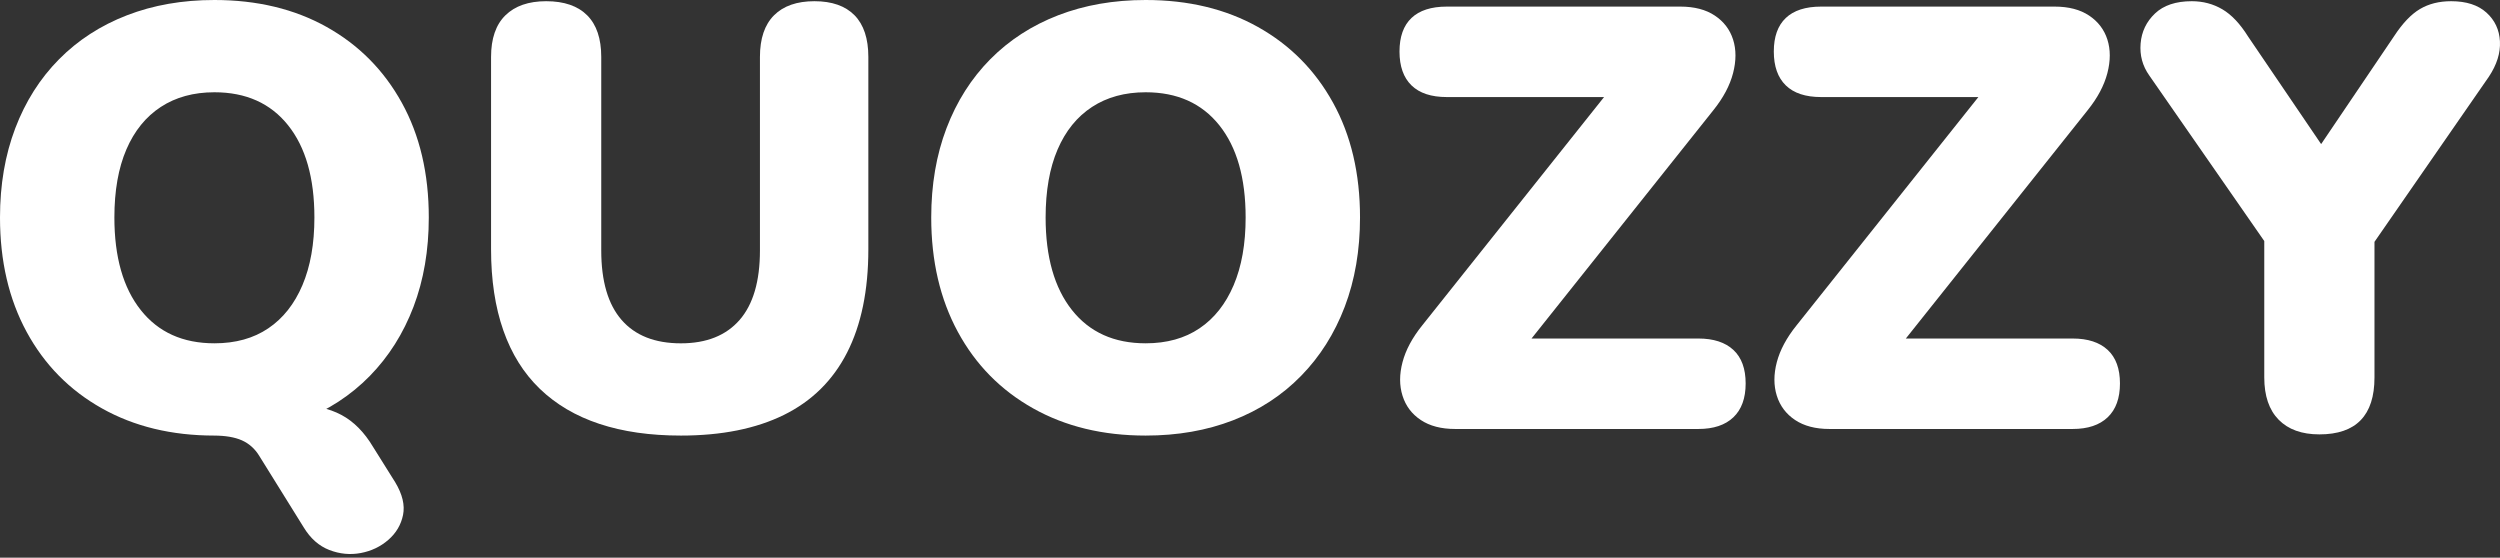 <svg width="130" height="29" viewBox="0 0 130 29" fill="none" xmlns="http://www.w3.org/2000/svg">
<rect x="0" y="0" width="130" height="29" fill="#333333" stroke="none"/>
<path d="M11.149 22.65C8.927 22.65 6.976 22.178 5.294 21.232C3.613 20.288 2.31 18.963 1.386 17.26C0.462 15.558 0 13.574 0 11.31C0 9.607 0.265 8.059 0.794 6.668C1.324 5.277 2.081 4.082 3.067 3.085C4.053 2.088 5.231 1.325 6.602 0.795C7.972 0.265 9.487 0 11.148 0C13.369 0 15.316 0.468 16.987 1.402C18.658 2.337 19.962 3.651 20.895 5.344C21.83 7.036 22.297 9.025 22.297 11.309C22.297 13.013 22.032 14.56 21.503 15.952C20.973 17.343 20.215 18.543 19.23 19.55C18.243 20.558 17.065 21.326 15.695 21.855C14.325 22.386 12.809 22.65 11.149 22.65ZM11.149 17.852C12.249 17.852 13.183 17.593 13.951 17.073C14.719 16.555 15.311 15.807 15.726 14.83C16.141 13.854 16.349 12.68 16.349 11.309C16.349 9.253 15.893 7.654 14.979 6.512C14.066 5.369 12.789 4.798 11.149 4.798C10.069 4.798 9.141 5.053 8.362 5.561C7.584 6.07 6.986 6.807 6.571 7.773C6.156 8.739 5.948 9.918 5.948 11.309C5.948 13.365 6.405 14.97 7.319 16.122C8.231 17.276 9.508 17.852 11.149 17.852ZM20.553 25.081C20.927 25.704 21.061 26.269 20.958 26.778C20.854 27.287 20.6 27.718 20.195 28.071C19.79 28.424 19.312 28.653 18.762 28.757C18.212 28.861 17.667 28.808 17.128 28.601C16.588 28.393 16.141 27.999 15.789 27.417L13.484 23.71C13.256 23.336 12.954 23.066 12.581 22.899C12.207 22.733 11.719 22.65 11.117 22.65L15.384 21.061C16.318 21.061 17.107 21.232 17.75 21.575C18.394 21.918 18.944 22.474 19.401 23.242L20.553 25.081Z" fill="white"/>
<path d="M35.407 22.65C33.807 22.65 32.396 22.448 31.172 22.043C29.946 21.638 28.914 21.03 28.073 20.22C27.233 19.411 26.599 18.398 26.174 17.183C25.748 15.968 25.535 14.561 25.535 12.961V2.961C25.535 2.006 25.784 1.284 26.282 0.796C26.781 0.308 27.486 0.063 28.4 0.063C29.334 0.063 30.045 0.308 30.533 0.796C31.021 1.284 31.265 2.006 31.265 2.961V13.024C31.265 14.623 31.618 15.828 32.324 16.638C33.029 17.448 34.057 17.853 35.407 17.853C36.735 17.853 37.752 17.448 38.459 16.638C39.164 15.828 39.517 14.623 39.517 13.024V2.961C39.517 2.006 39.761 1.284 40.249 0.796C40.736 0.308 41.437 0.063 42.351 0.063C43.264 0.063 43.959 0.308 44.438 0.796C44.915 1.284 45.154 2.006 45.154 2.961V12.961C45.154 15.101 44.785 16.892 44.048 18.336C43.311 19.78 42.216 20.859 40.763 21.576C39.309 22.292 37.524 22.65 35.407 22.65Z" fill="white"/>
<path d="M59.572 22.65C57.351 22.65 55.4 22.178 53.718 21.232C52.036 20.288 50.733 18.963 49.81 17.26C48.886 15.557 48.424 13.574 48.424 11.309C48.424 9.607 48.688 8.059 49.218 6.667C49.748 5.276 50.505 4.082 51.491 3.084C52.477 2.088 53.655 1.324 55.025 0.794C56.396 0.265 57.911 0 59.572 0C61.793 0 63.739 0.467 65.411 1.402C67.082 2.336 68.385 3.65 69.319 5.343C70.253 7.036 70.721 9.025 70.721 11.309C70.721 13.012 70.456 14.56 69.927 15.951C69.397 17.343 68.639 18.542 67.653 19.549C66.667 20.557 65.489 21.325 64.119 21.855C62.749 22.386 61.233 22.65 59.572 22.65ZM59.572 17.852C60.673 17.852 61.607 17.593 62.375 17.073C63.143 16.555 63.734 15.807 64.15 14.83C64.565 13.854 64.773 12.68 64.773 11.309C64.773 9.253 64.316 7.654 63.403 6.512C62.489 5.369 61.213 4.798 59.573 4.798C58.493 4.798 57.565 5.053 56.786 5.561C56.007 6.07 55.41 6.807 54.995 7.773C54.58 8.739 54.372 9.918 54.372 11.309C54.372 13.365 54.829 14.97 55.742 16.122C56.655 17.276 57.932 17.852 59.572 17.852Z" fill="white"/>
<path d="M75.671 22.307C74.944 22.307 74.347 22.151 73.88 21.84C73.413 21.528 73.097 21.108 72.931 20.578C72.764 20.048 72.764 19.467 72.931 18.833C73.097 18.2 73.439 17.561 73.958 16.917L84.702 3.427V5.047H75.235C74.425 5.047 73.813 4.845 73.397 4.44C72.982 4.035 72.774 3.448 72.774 2.68C72.774 1.911 72.982 1.33 73.397 0.935C73.812 0.541 74.425 0.343 75.235 0.343H87.38C88.106 0.343 88.704 0.499 89.17 0.81C89.638 1.122 89.954 1.537 90.12 2.056C90.286 2.576 90.286 3.158 90.12 3.801C89.954 4.445 89.611 5.089 89.093 5.733L78.349 19.223V17.603H88.314C89.103 17.603 89.71 17.801 90.135 18.195C90.561 18.59 90.774 19.172 90.774 19.94C90.774 20.708 90.561 21.295 90.135 21.7C89.71 22.105 89.103 22.307 88.314 22.307H75.671Z" fill="white"/>
<path d="M95.135 22.307C94.408 22.307 93.811 22.151 93.344 21.84C92.877 21.528 92.561 21.108 92.394 20.578C92.228 20.048 92.228 19.467 92.394 18.833C92.561 18.2 92.903 17.561 93.422 16.917L104.166 3.427V5.047H94.699C93.889 5.047 93.277 4.845 92.861 4.44C92.446 4.035 92.238 3.448 92.238 2.68C92.238 1.911 92.445 1.33 92.861 0.935C93.276 0.541 93.889 0.343 94.699 0.343H106.844C107.57 0.343 108.167 0.499 108.634 0.81C109.101 1.122 109.417 1.537 109.584 2.056C109.75 2.576 109.75 3.158 109.584 3.801C109.417 4.445 109.075 5.089 108.557 5.733L97.813 19.223V17.603H107.778C108.566 17.603 109.174 17.801 109.599 18.195C110.025 18.59 110.238 19.172 110.238 19.94C110.238 20.708 110.025 21.295 109.599 21.7C109.174 22.105 108.566 22.307 107.778 22.307H95.135Z" fill="white"/>
<path d="M120.608 22.588C119.694 22.588 118.988 22.333 118.49 21.825C117.991 21.316 117.742 20.584 117.742 19.628V11.092L118.926 14.239L111.763 3.926C111.41 3.428 111.26 2.873 111.312 2.26C111.363 1.647 111.612 1.128 112.059 0.702C112.505 0.277 113.144 0.063 113.974 0.063C114.555 0.063 115.085 0.203 115.563 0.484C116.04 0.764 116.486 1.237 116.902 1.902L121.261 8.32H120.14L124.5 1.871C124.936 1.206 125.382 0.739 125.839 0.469C126.295 0.199 126.835 0.063 127.458 0.063C128.247 0.063 128.86 0.261 129.296 0.656C129.732 1.05 129.965 1.549 129.997 2.151C130.028 2.754 129.835 3.366 129.421 3.989L122.321 14.239L123.473 11.092V19.629C123.473 21.602 122.518 22.588 120.608 22.588Z" fill="white"/>
</svg>

